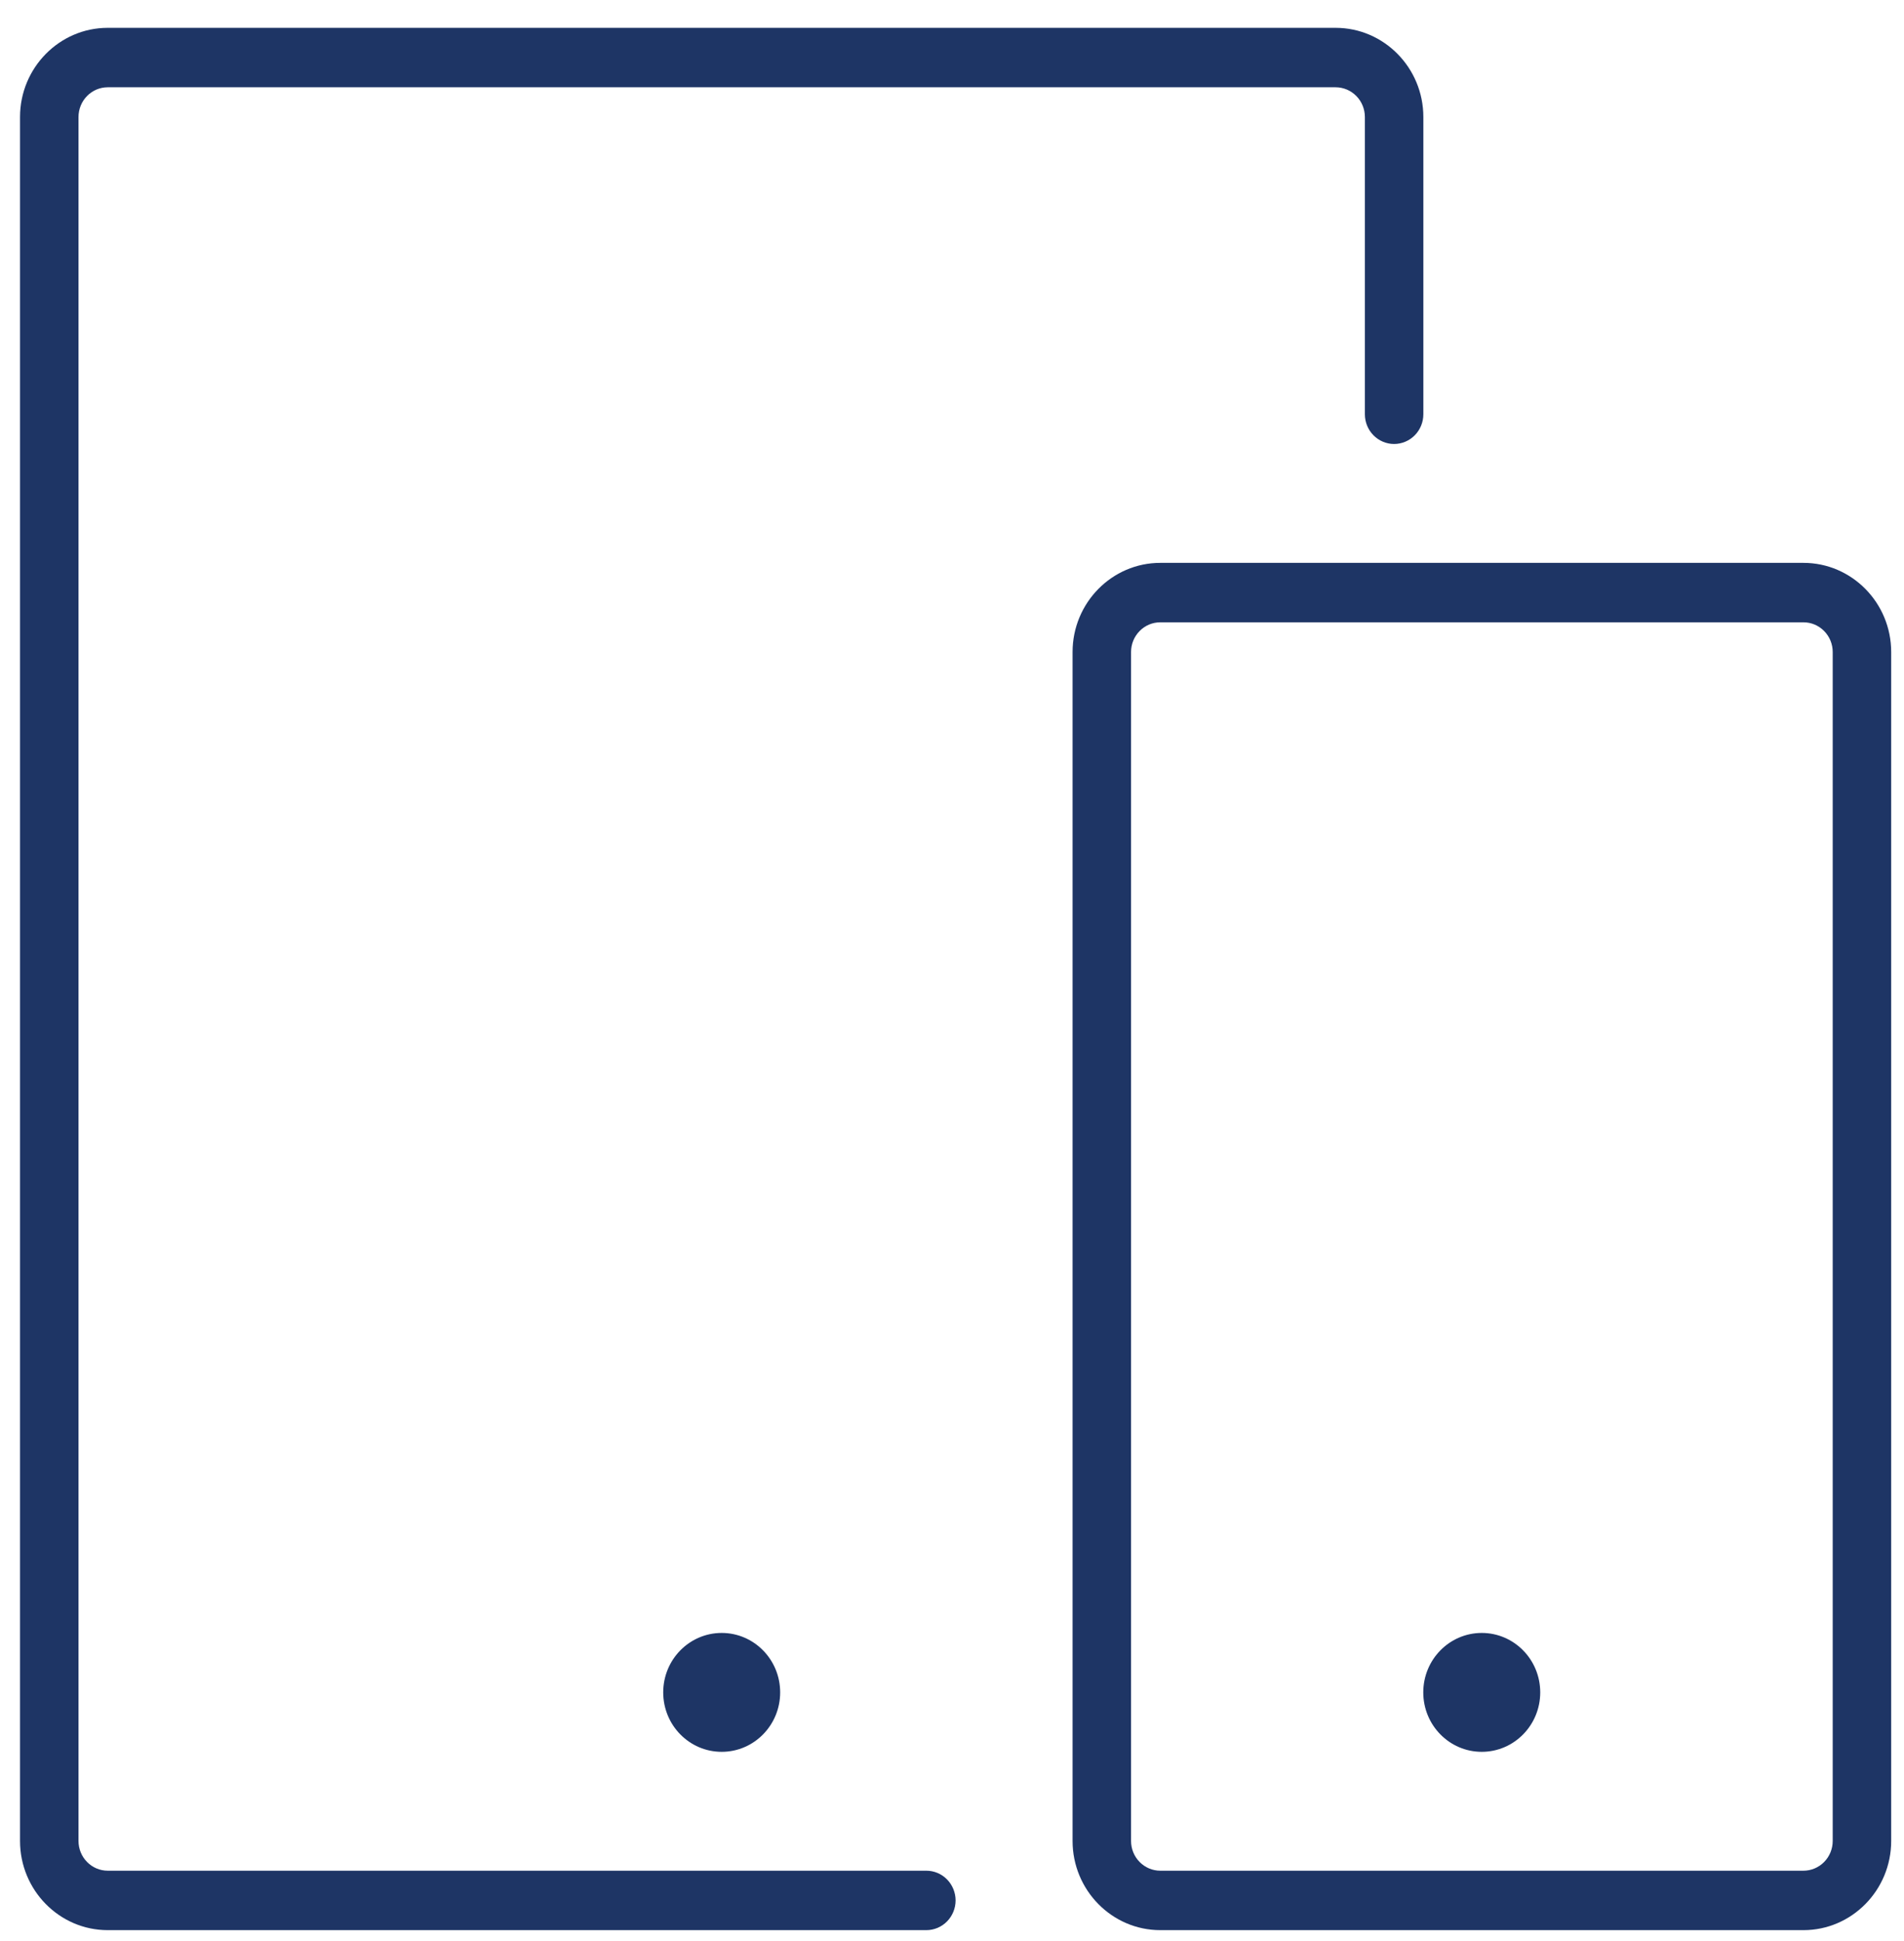 <svg width="52" height="53" viewBox="0 0 52 53" fill="none" xmlns="http://www.w3.org/2000/svg">
<path d="M2.942 52.702H25.299C25.511 52.702 25.714 52.617 25.864 52.464C26.013 52.312 26.098 52.106 26.098 51.891C26.098 51.675 26.013 51.469 25.864 51.317C25.714 51.164 25.511 51.079 25.299 51.079H2.942C2.73 51.079 2.527 50.993 2.378 50.841C2.228 50.689 2.144 50.483 2.144 50.267V3.195C2.144 2.98 2.228 2.773 2.378 2.621C2.527 2.469 2.73 2.383 2.942 2.383H36.477C36.689 2.383 36.892 2.469 37.042 2.621C37.192 2.773 37.276 2.98 37.276 3.195V11.311C37.276 11.526 37.36 11.733 37.51 11.885C37.66 12.037 37.863 12.123 38.074 12.123C38.286 12.123 38.489 12.037 38.639 11.885C38.789 11.733 38.873 11.526 38.873 11.311V3.195C38.873 1.853 37.798 0.76 36.477 0.76H2.942C1.622 0.76 0.547 1.853 0.547 3.195V50.267C0.547 51.61 1.622 52.702 2.942 52.702Z" fill="#1E3565"/>
<path d="M29.293 17.803V50.267C29.293 51.609 30.368 52.702 31.688 52.702H49.254C50.575 52.702 51.65 51.609 51.65 50.267V17.803C51.65 16.461 50.575 15.369 49.254 15.369H31.688C30.368 15.369 29.293 16.461 29.293 17.803ZM50.053 17.803V50.267C50.053 50.482 49.969 50.689 49.819 50.841C49.669 50.993 49.466 51.079 49.254 51.079H31.688C31.477 51.079 31.273 50.993 31.124 50.841C30.974 50.689 30.89 50.482 30.89 50.267V17.803C30.89 17.588 30.974 17.382 31.124 17.23C31.273 17.077 31.477 16.992 31.688 16.992H49.254C49.466 16.992 49.669 17.077 49.819 17.23C49.969 17.382 50.053 17.588 50.053 17.803Z" fill="#1E3565"/>
<path d="M19.71 47.833C20.592 47.833 21.307 47.107 21.307 46.21C21.307 45.314 20.592 44.587 19.71 44.587C18.828 44.587 18.113 45.314 18.113 46.21C18.113 47.107 18.828 47.833 19.71 47.833Z" fill="#1E3565"/>
<path d="M40.468 47.833C41.35 47.833 42.065 47.107 42.065 46.21C42.065 45.314 41.35 44.587 40.468 44.587C39.586 44.587 38.871 45.314 38.871 46.21C38.871 47.107 39.586 47.833 40.468 47.833Z" fill="#1E3565"/>
</svg>

